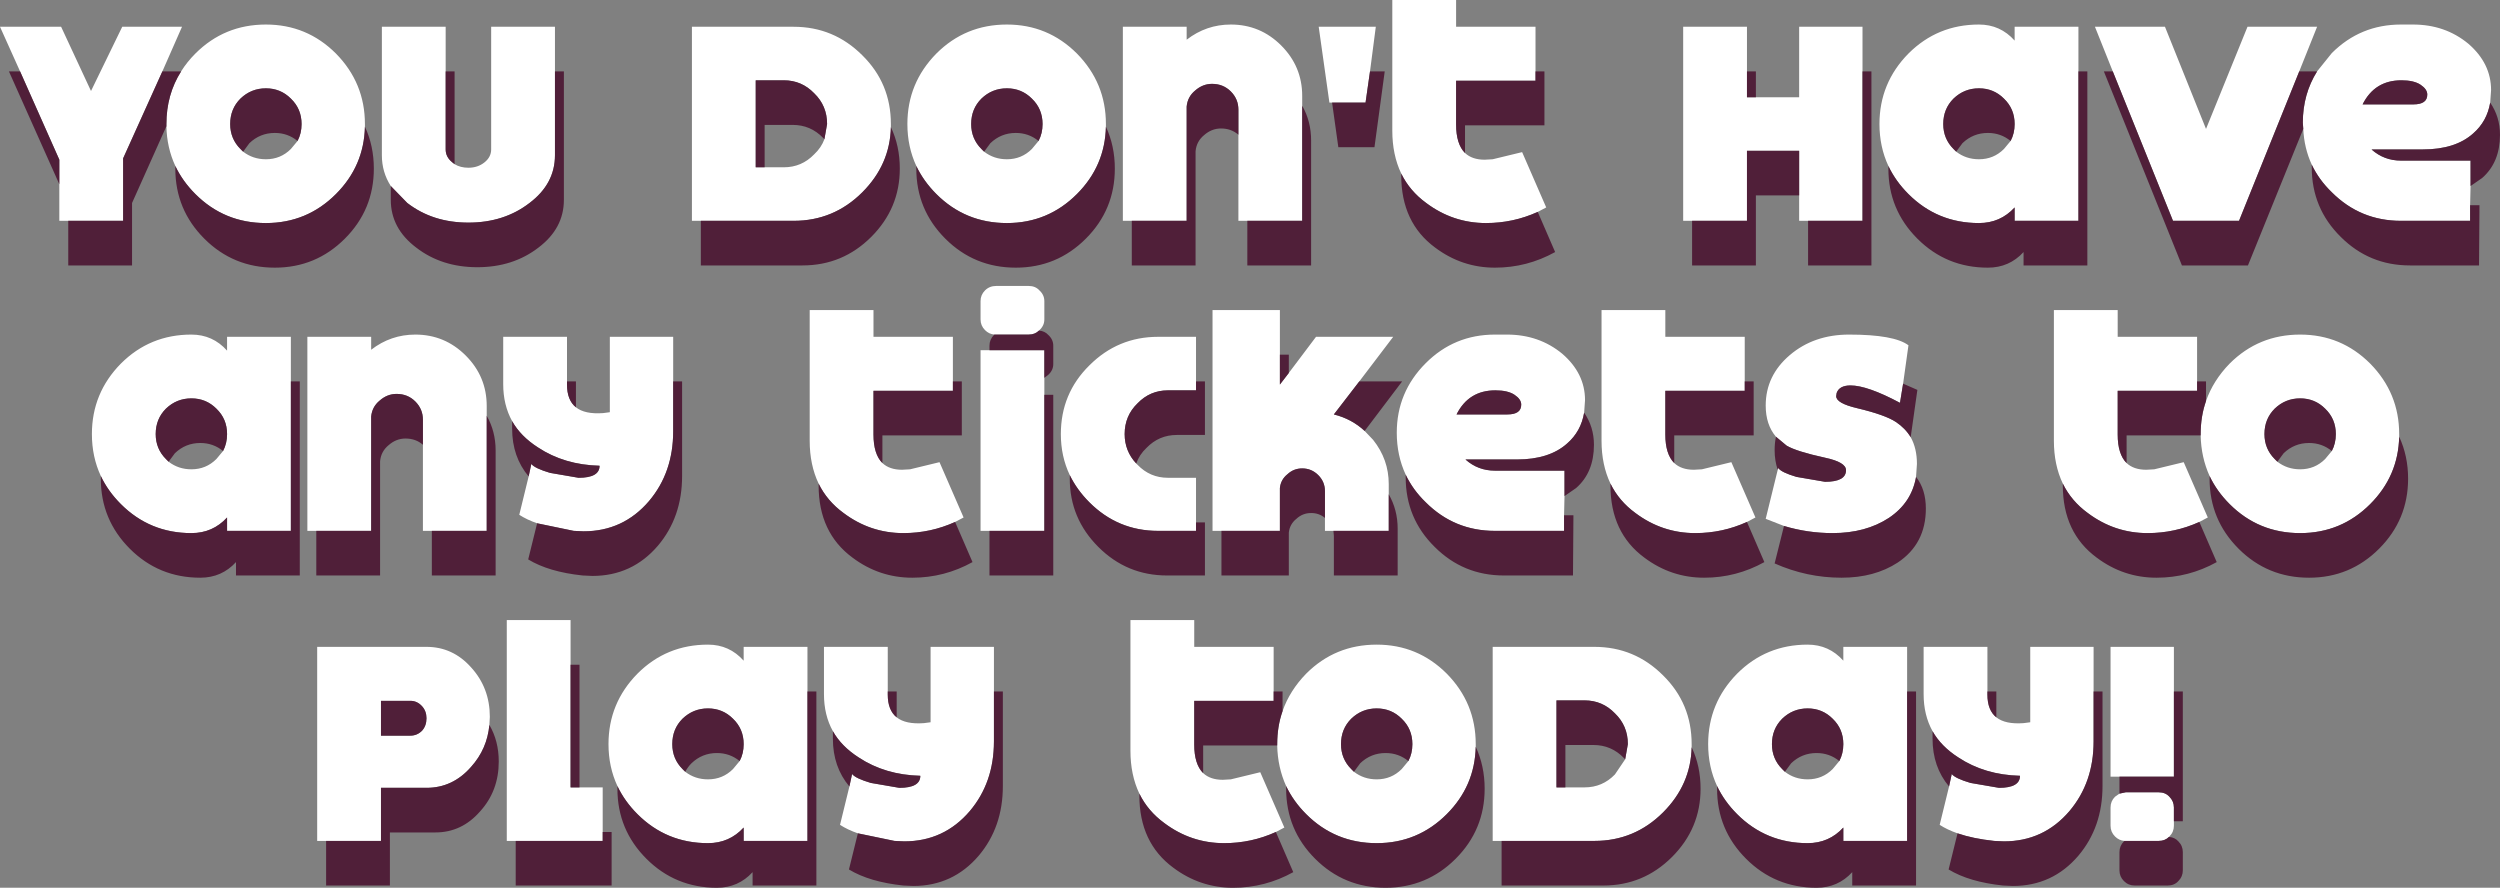 <?xml version="1.0" encoding="UTF-8" standalone="no"?>
<svg xmlns:ffdec="https://www.free-decompiler.com/flash" xmlns:xlink="http://www.w3.org/1999/xlink" ffdec:objectType="shape" height="99.5px" width="280.2px" xmlns="http://www.w3.org/2000/svg">
  <rect width="100%" height="100%" fill="#808080" stroke="none"/>
  <g transform="matrix(1.0, 0.0, 0.0, 1.0, 13.55, -68.25)">
    <path d="M246.15 76.25 L247.8 74.2 Q251.0 71.0 255.55 71.0 L256.9 71.0 Q260.5 71.0 263.1 73.15 265.65 75.35 265.65 78.35 L265.55 79.75 Q265.2 81.85 263.65 83.2 261.65 85.0 258.0 85.0 L252.25 85.0 Q253.65 86.25 255.55 86.25 L263.35 86.25 263.35 89.1 263.3 91.25 263.3 93.0 255.55 93.0 Q251.0 93.0 247.8 89.8 246.35 88.4 245.55 86.7 244.7 84.85 244.6 82.7 L244.55 82.0 Q244.55 78.8 246.15 76.25 M223.25 76.25 L221.25 71.25 229.1 71.25 233.7 82.7 238.35 71.25 246.15 71.25 244.15 76.25 237.4 93.0 230.0 93.0 223.25 76.25 M257.75 77.75 Q257.0 77.25 255.6 77.25 252.6 77.25 251.25 79.95 L256.95 79.95 Q258.5 79.95 258.5 78.85 258.5 78.25 257.75 77.75 M183.25 79.15 L188.1 79.15 188.1 71.25 195.2 71.25 195.2 76.25 195.2 93.0 189.1 93.0 188.1 93.0 188.1 90.15 188.1 85.15 182.25 85.15 182.25 93.0 176.1 93.0 175.1 93.0 175.1 71.25 182.25 71.25 182.25 76.25 182.25 79.15 183.25 79.15 M198.1 86.85 Q197.1 84.7 197.1 82.15 197.1 77.55 200.35 74.25 203.6 71.0 208.25 71.0 210.65 71.0 212.25 72.8 L212.25 71.25 219.4 71.25 219.4 76.25 219.4 93.0 212.25 93.0 212.25 91.5 Q210.65 93.25 208.25 93.25 203.6 93.25 200.35 90.0 198.9 88.55 198.1 86.85 M211.8 84.05 Q212.25 83.2 212.25 82.15 212.25 80.45 211.05 79.3 209.9 78.15 208.25 78.15 206.6 78.15 205.4 79.3 204.25 80.45 204.25 82.15 204.25 83.8 205.4 84.95 L205.7 85.25 Q206.8 86.1 208.25 86.1 209.9 86.1 211.05 84.95 L211.8 84.05 M217.65 122.45 Q216.65 120.35 216.65 117.65 L216.65 103.0 223.8 103.0 223.8 106.0 232.7 106.0 232.7 111.0 232.7 112.05 223.8 112.05 223.8 116.95 Q223.8 119.15 224.8 120.15 225.6 120.9 227.0 120.9 L227.9 120.85 231.2 120.05 233.9 126.25 232.95 126.75 Q230.2 128.0 227.15 128.0 223.45 128.0 220.45 125.75 218.6 124.4 217.65 122.45 M233.7 113.2 Q234.5 110.9 236.35 109.0 239.6 105.75 244.25 105.75 248.85 105.75 252.1 109.0 255.35 112.3 255.35 116.9 L255.35 117.2 Q255.25 121.6 252.1 124.75 248.85 128.0 244.25 128.0 239.6 128.0 236.35 124.75 234.9 123.3 234.1 121.6 233.15 119.5 233.1 117.05 L233.1 116.9 Q233.1 114.9 233.7 113.2 M247.8 118.8 Q248.25 117.95 248.25 116.9 248.25 115.2 247.05 114.05 245.9 112.9 244.25 112.9 242.6 112.9 241.4 114.05 240.25 115.2 240.25 116.9 240.25 118.55 241.4 119.7 L241.7 120.0 Q242.8 120.85 244.25 120.85 245.9 120.85 247.05 119.7 L247.8 118.8 M209.2 145.75 L209.2 146.1 Q209.2 147.85 210.2 148.65 211.2 149.45 213.25 149.3 L214.0 149.2 214.0 140.75 221.1 140.75 221.1 145.75 221.1 151.35 Q221.1 155.95 218.4 159.15 215.5 162.55 211.05 162.55 L209.95 162.5 Q207.6 162.25 205.85 161.65 204.7 161.25 203.85 160.7 L204.9 156.4 205.2 155.0 Q205.6 155.5 207.3 156.0 L210.5 156.55 Q212.85 156.55 212.85 155.2 208.9 155.1 205.95 153.15 204.0 151.9 203.05 150.2 202.05 148.4 202.05 146.05 L202.05 140.75 209.2 140.75 209.2 145.75 M230.1 160.3 L230.1 160.8 Q230.1 161.5 229.6 162.0 L229.55 162.05 Q229.1 162.5 228.4 162.5 L224.7 162.5 224.55 162.5 Q223.95 162.45 223.5 162.0 223.0 161.5 223.0 160.8 L223.0 158.75 Q223.0 158.05 223.5 157.55 L224.0 157.2 224.7 157.05 228.4 157.05 Q229.15 157.05 229.6 157.55 230.1 158.05 230.1 158.75 L230.1 160.3 M224.0 155.3 L223.0 155.3 223.0 140.75 230.1 140.75 230.1 145.75 230.1 155.3 224.0 155.3 M185.5 117.2 Q184.35 115.85 184.35 113.7 184.35 110.35 187.05 108.05 189.75 105.75 193.7 105.75 198.75 105.75 200.35 106.95 L199.75 111.25 199.4 113.4 Q195.75 111.45 193.85 111.45 192.6 111.45 192.3 112.3 L192.25 112.65 Q192.25 113.45 194.6 114.0 197.75 114.75 198.95 115.55 200.0 116.25 200.6 117.25 201.3 118.5 201.3 120.25 L201.2 121.7 Q200.7 124.6 198.15 126.3 195.55 128.0 191.85 128.0 189.05 128.0 186.4 127.2 L184.35 126.4 185.7 120.9 185.75 120.7 Q186.1 121.2 187.8 121.7 L191.0 122.25 Q193.35 122.25 193.35 120.95 193.35 120.05 191.0 119.55 187.8 118.85 186.7 118.2 L185.5 117.2 M174.1 120.15 Q174.9 120.9 176.3 120.9 L177.2 120.85 180.5 120.05 183.2 126.25 182.25 126.75 Q179.5 128.0 176.45 128.0 172.75 128.0 169.75 125.75 167.9 124.4 166.95 122.45 165.95 120.35 165.95 117.65 L165.95 103.0 173.1 103.0 173.1 106.0 182.0 106.0 182.0 111.0 182.0 112.05 173.1 112.05 173.1 116.95 Q173.1 119.15 174.1 120.15 M144.0 121.45 Q143.0 119.3 143.0 116.75 143.0 112.2 146.25 108.95 149.45 105.75 154.0 105.75 L155.35 105.75 Q158.95 105.75 161.55 107.9 164.1 110.1 164.1 113.1 L164.0 114.5 Q163.65 116.6 162.1 117.95 160.1 119.75 156.45 119.75 L150.7 119.75 Q152.1 121.0 154.0 121.0 L161.8 121.0 161.8 123.85 161.75 126.0 161.75 127.75 154.0 127.75 Q149.45 127.75 146.25 124.55 144.8 123.15 144.0 121.45 M154.75 162.5 L153.75 162.5 153.75 140.75 165.15 140.75 Q169.65 140.75 172.85 143.95 176.05 147.1 176.05 151.65 L176.05 152.0 Q175.95 156.2 172.85 159.3 169.65 162.5 165.15 162.5 L154.75 162.5 M168.6 153.35 L168.9 151.65 Q168.9 149.6 167.45 148.2 166.05 146.75 164.05 146.75 L160.9 146.75 160.9 156.5 161.9 156.5 164.05 156.5 Q166.05 156.5 167.45 155.05 L168.6 153.35 M178.9 156.35 Q177.9 154.2 177.9 151.65 177.9 147.05 181.15 143.75 184.4 140.5 189.05 140.5 191.45 140.5 193.05 142.3 L193.05 140.75 200.2 140.75 200.2 145.75 200.2 162.5 193.05 162.5 193.05 161.0 Q191.45 162.75 189.05 162.75 184.4 162.75 181.15 159.5 179.7 158.05 178.9 156.35 M192.6 153.55 Q193.05 152.7 193.05 151.65 193.05 149.95 191.85 148.8 190.7 147.65 189.05 147.65 187.4 147.65 186.2 148.8 185.05 149.95 185.05 151.65 185.05 153.3 186.2 154.45 L186.5 154.75 Q187.6 155.6 189.05 155.6 190.7 155.6 191.85 154.45 L192.6 153.55 M113.3 93.0 L112.3 93.0 112.3 71.25 119.45 71.25 119.45 72.7 Q121.65 71.0 124.4 71.0 127.7 71.0 130.05 73.35 132.4 75.7 132.4 79.0 L132.4 80.1 132.4 93.0 126.25 93.0 125.25 93.0 125.25 83.35 125.25 80.55 Q125.25 79.35 124.4 78.5 123.55 77.65 122.3 77.65 121.25 77.65 120.4 78.4 119.55 79.1 119.45 80.2 L119.45 93.0 113.3 93.0 M102.85 84.05 Q103.3 83.2 103.3 82.15 103.3 80.45 102.1 79.3 100.95 78.15 99.3 78.15 97.65 78.15 96.45 79.3 95.3 80.45 95.3 82.15 95.3 83.8 96.45 84.95 L96.75 85.25 Q97.85 86.1 99.3 86.1 100.95 86.1 102.1 84.95 L102.85 84.05 M65.0 93.0 L64.0 93.0 64.0 71.25 75.4 71.25 Q79.9 71.25 83.1 74.45 86.3 77.6 86.3 82.15 L86.3 82.5 Q86.2 86.7 83.1 89.8 79.9 93.0 75.4 93.0 L65.0 93.0 M89.15 86.85 Q88.15 84.7 88.15 82.15 88.15 77.55 91.4 74.25 94.65 71.0 99.3 71.0 103.9 71.0 107.15 74.25 110.4 77.55 110.4 82.15 L110.4 82.45 Q110.3 86.85 107.15 90.0 103.9 93.25 99.3 93.25 94.65 93.25 91.4 90.0 89.95 88.55 89.15 86.85 M143.5 87.7 Q142.5 85.6 142.5 82.9 L142.5 68.25 149.65 68.25 149.65 71.25 158.55 71.25 158.55 76.25 158.55 77.3 149.65 77.3 149.65 82.2 Q149.65 84.4 150.65 85.4 151.45 86.15 152.85 86.15 L153.75 86.1 157.05 85.3 159.75 91.5 158.8 92.0 Q156.05 93.25 153.0 93.25 149.3 93.25 146.3 91.0 144.45 89.65 143.5 87.7 M135.75 79.75 L135.45 79.75 134.25 71.25 140.65 71.25 140.0 76.25 139.5 79.75 135.75 79.75 M30.25 89.1 Q29.25 87.55 29.25 85.65 L29.25 71.25 36.4 71.25 36.4 76.25 36.4 85.0 Q36.4 85.85 37.15 86.45 L37.4 86.65 Q38.05 87.05 38.95 87.05 40.0 87.05 40.75 86.45 41.5 85.85 41.5 85.0 L41.5 71.25 48.65 71.25 48.65 76.25 48.65 85.65 Q48.65 88.85 45.8 91.0 42.95 93.2 38.95 93.2 34.95 93.2 32.1 91.0 L30.25 89.1 M-11.3 76.25 L-13.55 71.25 -6.7 71.25 -3.35 78.45 0.15 71.25 6.85 71.25 4.65 76.25 0.25 86.0 0.25 93.0 -5.9 93.0 -6.9 93.0 -6.9 88.9 -6.9 86.15 -11.3 76.25 M6.75 76.25 Q7.4 75.2 8.35 74.25 11.6 71.0 16.25 71.0 20.85 71.0 24.1 74.25 27.35 77.55 27.35 82.15 L27.35 82.45 Q27.25 86.85 24.1 90.0 20.85 93.25 16.25 93.25 11.6 93.25 8.35 90.0 6.9 88.55 6.1 86.85 5.15 84.8 5.1 82.4 L5.1 82.15 Q5.1 78.85 6.75 76.25 M19.8 84.05 Q20.25 83.2 20.25 82.15 20.25 80.45 19.05 79.3 17.9 78.15 16.25 78.15 14.6 78.15 13.4 79.3 12.25 80.45 12.25 82.15 12.25 83.8 13.4 84.95 L13.7 85.25 Q14.8 86.1 16.25 86.1 17.9 86.1 19.05 84.95 L19.8 84.05 M72.15 87.0 L74.3 87.0 Q76.3 87.0 77.7 85.55 78.5 84.8 78.85 83.85 L79.15 82.15 Q79.15 80.1 77.7 78.7 76.3 77.25 74.3 77.25 L71.15 77.25 71.15 87.0 72.15 87.0 M51.0 113.9 Q52.0 114.7 54.05 114.55 L54.8 114.45 54.8 106.0 61.9 106.0 61.9 111.0 61.9 116.6 Q61.9 121.2 59.2 124.4 56.3 127.8 51.85 127.8 L50.75 127.75 46.65 126.9 Q45.5 126.5 44.65 125.95 L45.7 121.65 46.0 120.25 Q46.4 120.75 48.1 121.25 L51.3 121.8 Q53.65 121.8 53.65 120.45 49.7 120.35 46.75 118.4 44.8 117.15 43.85 115.45 42.85 113.65 42.85 111.3 L42.85 106.0 50.0 106.0 50.0 111.0 50.0 111.35 Q50.0 113.1 51.0 113.9 M78.2 122.45 Q77.2 120.35 77.2 117.65 L77.2 103.0 84.35 103.0 84.35 106.0 93.25 106.0 93.25 111.0 93.25 112.05 84.35 112.05 84.35 116.95 Q84.35 119.15 85.35 120.15 86.15 120.9 87.55 120.9 L88.45 120.85 91.75 120.05 94.45 126.25 93.5 126.75 Q90.75 128.0 87.7 128.0 84.0 128.0 81.0 125.75 79.15 124.4 78.2 122.45 M34.85 127.75 L33.85 127.75 33.85 118.1 33.85 115.3 Q33.85 114.1 33.0 113.25 32.15 112.4 30.9 112.4 29.85 112.4 29.0 113.15 28.15 113.85 28.05 114.95 L28.05 127.75 21.9 127.75 20.9 127.75 20.9 106.0 28.05 106.0 28.05 107.45 Q30.25 105.75 33.0 105.75 36.3 105.75 38.65 108.1 41.0 110.45 41.0 113.75 L41.0 114.85 41.0 127.75 34.85 127.75 M44.25 162.5 L43.25 162.5 43.25 137.75 50.4 137.75 50.4 142.75 50.4 156.5 51.4 156.5 54.0 156.5 54.0 161.5 54.0 162.5 44.25 162.5 M79.8 150.2 Q78.8 148.4 78.8 146.05 L78.8 140.75 85.95 140.75 85.95 145.75 85.95 146.1 Q85.95 147.85 86.95 148.65 87.95 149.45 90.0 149.3 L90.75 149.2 90.75 140.75 97.85 140.75 97.85 145.75 97.85 151.35 Q97.85 155.95 95.15 159.15 92.25 162.55 87.8 162.55 L86.7 162.5 82.6 161.65 Q81.45 161.25 80.6 160.7 L81.65 156.4 81.95 155.0 Q82.35 155.5 84.05 156.0 L87.25 156.55 Q89.6 156.55 89.6 155.2 85.65 155.1 82.7 153.15 80.75 151.9 79.8 150.2 M55.65 156.35 Q54.65 154.2 54.65 151.65 54.65 147.05 57.9 143.75 61.15 140.5 65.8 140.5 68.2 140.5 69.8 142.3 L69.8 140.75 76.95 140.75 76.95 145.75 76.95 162.5 69.8 162.5 69.8 161.0 Q68.2 162.75 65.8 162.75 61.15 162.75 57.9 159.5 56.45 158.05 55.65 156.35 M-2.25 121.6 Q-3.25 119.45 -3.25 116.9 -3.25 112.3 0.0 109.0 3.25 105.75 7.9 105.75 10.3 105.75 11.9 107.55 L11.9 106.0 19.05 106.0 19.05 111.0 19.05 127.75 11.9 127.75 11.9 126.25 Q10.3 128.0 7.9 128.0 3.25 128.0 0.0 124.75 -1.45 123.3 -2.25 121.6 M5.35 120.0 Q6.45 120.85 7.9 120.85 9.55 120.85 10.7 119.7 L11.45 118.8 Q11.9 117.95 11.9 116.9 11.9 115.2 10.7 114.05 9.55 112.9 7.9 112.9 6.25 112.9 5.05 114.05 3.9 115.2 3.9 116.9 3.9 118.55 5.05 119.7 L5.35 120.0 M32.45 146.8 L29.15 146.8 29.15 150.7 32.45 150.7 Q33.2 150.7 33.75 150.15 34.25 149.6 34.25 148.75 34.25 147.95 33.75 147.4 33.2 146.8 32.45 146.8 M23.0 162.5 L22.0 162.5 22.0 140.75 34.25 140.75 Q37.2 140.75 39.25 143.05 41.35 145.35 41.35 148.6 L41.3 149.5 Q41.05 152.2 39.25 154.2 37.2 156.55 34.25 156.55 L29.15 156.55 29.15 162.5 23.0 162.5 M63.25 154.75 Q64.35 155.6 65.8 155.6 67.45 155.6 68.6 154.45 L69.35 153.55 Q69.8 152.7 69.8 151.65 69.8 149.95 68.6 148.8 67.45 147.65 65.8 147.65 64.15 147.65 62.95 148.8 61.8 149.95 61.8 151.65 61.8 153.3 62.95 154.45 L63.25 154.75 M139.4 116.55 L140.35 117.55 Q142.1 119.75 142.1 122.5 L142.1 123.65 142.1 127.75 135.9 127.75 134.95 127.75 134.95 126.3 134.95 123.3 Q134.95 122.25 134.2 121.5 133.45 120.75 132.4 120.75 131.45 120.75 130.75 121.4 130.0 122.0 129.9 122.95 L129.9 127.75 123.35 127.75 122.35 127.75 122.35 103.0 129.9 103.0 129.9 108.0 129.9 111.35 130.9 110.05 133.95 106.0 142.6 106.0 138.8 111.0 135.95 114.7 Q137.95 115.2 139.4 116.55 M156.95 113.6 Q156.95 113.0 156.2 112.5 155.45 112.0 154.05 112.0 151.05 112.0 149.7 114.7 L155.4 114.7 Q156.95 114.7 156.95 113.6 M113.8 120.2 L113.95 120.35 Q115.35 121.8 117.35 121.8 L120.5 121.8 120.5 126.8 120.5 127.75 116.25 127.75 Q111.75 127.75 108.55 124.55 107.15 123.15 106.35 121.5 105.35 119.4 105.35 116.9 105.35 112.35 108.55 109.2 111.75 106.0 116.25 106.0 L120.5 106.0 120.5 111.0 120.5 112.0 117.35 112.0 Q115.35 112.0 113.95 113.45 112.5 114.85 112.5 116.9 112.5 118.8 113.8 120.2 M129.2 145.75 L129.2 146.8 120.3 146.8 120.3 151.7 Q120.3 153.9 121.3 154.9 122.1 155.65 123.5 155.65 L124.4 155.6 127.7 154.8 130.4 161.0 129.45 161.5 Q126.7 162.75 123.65 162.75 119.95 162.75 116.95 160.5 115.1 159.15 114.15 157.2 113.15 155.1 113.15 152.4 L113.15 137.75 120.3 137.75 120.3 140.75 129.2 140.75 129.2 145.75 M129.6 151.8 L129.6 151.65 Q129.6 149.65 130.2 147.95 131.0 145.65 132.85 143.75 136.1 140.5 140.75 140.5 145.35 140.5 148.6 143.75 151.85 147.05 151.85 151.65 L151.85 151.95 Q151.75 156.35 148.6 159.5 145.35 162.75 140.75 162.75 136.1 162.75 132.85 159.5 131.4 158.05 130.6 156.35 129.65 154.25 129.6 151.8 M97.9 105.75 Q97.3 105.7 96.85 105.25 96.35 104.75 96.35 104.05 L96.35 102.0 Q96.35 101.3 96.85 100.8 97.35 100.3 98.1 100.3 L101.75 100.3 Q102.5 100.3 102.95 100.8 103.5 101.3 103.5 102.0 L103.5 104.05 Q103.5 104.75 102.95 105.25 L102.9 105.3 Q102.45 105.75 101.75 105.75 L98.1 105.75 97.9 105.75 M103.5 110.6 L103.5 112.5 103.5 127.75 97.35 127.75 96.35 127.75 96.35 107.5 97.35 107.5 103.5 107.5 103.5 110.6 M144.3 153.55 Q144.75 152.7 144.75 151.65 144.75 149.95 143.55 148.8 142.4 147.65 140.75 147.65 139.1 147.65 137.9 148.8 136.75 149.95 136.75 151.65 136.75 153.3 137.9 154.45 L138.2 154.75 Q139.3 155.6 140.75 155.6 142.4 155.6 143.55 154.45 L144.3 153.55" fill="#ffffff" fill-rule="evenodd" stroke="none"/>
    <path d="M265.55 79.75 Q266.65 81.35 266.65 83.35 266.65 86.45 264.65 88.2 L263.35 89.1 263.35 86.25 255.55 86.25 Q253.65 86.25 252.25 85.0 L258.0 85.0 Q261.65 85.0 263.65 83.2 265.2 81.85 265.55 79.75 M263.3 91.25 L264.35 91.25 264.3 98.0 256.55 98.0 Q252.0 98.0 248.8 94.8 245.55 91.6 245.55 87.0 L245.55 86.7 Q246.35 88.4 247.8 89.8 251.0 93.0 255.55 93.0 L263.3 93.0 263.3 91.25 M244.6 82.7 L238.4 98.0 231.0 98.0 222.25 76.25 223.25 76.25 230.0 93.0 237.4 93.0 244.15 76.25 246.15 76.25 Q244.55 78.8 244.55 82.0 L244.6 82.7 M257.75 77.75 Q258.5 78.25 258.5 78.85 258.5 79.95 256.95 79.95 L251.25 79.95 Q252.6 77.25 255.6 77.25 257.0 77.25 257.75 77.75 M195.2 76.25 L196.2 76.25 196.2 98.0 189.1 98.0 189.1 93.0 195.2 93.0 195.2 76.25 M188.1 90.15 L183.25 90.15 183.25 98.0 176.1 98.0 176.1 93.0 182.25 93.0 182.25 85.15 188.1 85.15 188.1 90.15 M182.25 76.25 L183.25 76.25 183.25 79.15 182.25 79.15 182.25 76.25 M219.4 76.25 L220.4 76.25 220.4 98.0 213.25 98.0 213.25 96.5 Q211.65 98.25 209.25 98.25 204.6 98.25 201.35 95.0 198.1 91.75 198.1 87.15 L198.1 86.85 Q198.9 88.55 200.35 90.0 203.6 93.25 208.25 93.25 210.65 93.25 212.25 91.5 L212.25 93.0 219.4 93.0 219.4 76.25 M205.7 85.25 L205.4 84.95 Q204.25 83.8 204.25 82.15 204.25 80.45 205.4 79.3 206.6 78.15 208.25 78.15 209.9 78.15 211.05 79.3 212.25 80.45 212.25 82.15 212.25 83.2 211.8 84.05 210.7 83.15 209.25 83.15 207.6 83.15 206.4 84.3 L205.7 85.25 M232.7 111.0 L233.7 111.0 233.7 113.2 Q233.1 114.9 233.1 116.9 L233.1 117.05 224.8 117.05 224.8 120.15 Q223.8 119.15 223.8 116.95 L223.8 112.05 232.7 112.05 232.7 111.0 M255.35 117.2 Q256.35 119.35 256.35 121.9 256.35 126.5 253.1 129.75 249.85 133.0 245.25 133.0 240.6 133.0 237.35 129.75 234.1 126.5 234.1 121.9 L234.1 121.6 Q234.9 123.3 236.35 124.75 239.6 128.0 244.25 128.0 248.85 128.0 252.1 124.75 255.25 121.6 255.35 117.2 M232.95 126.75 L234.9 131.25 Q231.75 133.0 228.15 133.0 224.45 133.0 221.45 130.75 217.65 127.95 217.65 122.65 L217.65 122.45 Q218.6 124.4 220.45 125.75 223.45 128.0 227.15 128.0 230.2 128.0 232.95 126.75 M247.8 118.8 Q246.7 117.9 245.25 117.9 243.6 117.9 242.4 119.05 L241.7 120.0 241.4 119.7 Q240.25 118.55 240.25 116.9 240.25 115.2 241.4 114.05 242.6 112.9 244.25 112.9 245.9 112.9 247.05 114.05 248.25 115.2 248.25 116.9 248.25 117.95 247.8 118.8 M210.2 148.65 Q209.2 147.85 209.2 146.1 L209.2 145.75 210.2 145.75 210.2 148.65 M203.05 150.2 Q204.0 151.9 205.95 153.15 208.9 155.1 212.85 155.2 212.85 156.55 210.5 156.55 L207.3 156.0 Q205.6 155.5 205.2 155.0 L204.9 156.4 Q203.05 154.2 203.05 151.05 L203.05 150.2 M205.85 161.65 Q207.6 162.25 209.95 162.5 L211.05 162.55 Q215.5 162.55 218.4 159.15 221.1 155.95 221.1 151.35 L221.1 145.75 222.1 145.75 222.1 156.35 Q222.1 160.95 219.4 164.15 216.5 167.55 212.05 167.55 L210.95 167.5 Q207.15 167.1 204.85 165.7 L205.85 161.65 M230.1 145.75 L231.1 145.75 231.1 160.3 230.1 160.3 230.1 158.75 Q230.1 158.05 229.6 157.55 229.15 157.05 228.4 157.05 L224.7 157.05 224.0 157.2 224.0 155.3 230.1 155.3 230.1 145.75 M229.55 162.05 Q230.2 162.1 230.6 162.55 231.1 163.05 231.1 163.75 L231.1 165.8 Q231.1 166.5 230.6 167.0 230.15 167.5 229.4 167.5 L225.7 167.5 Q225.0 167.5 224.5 167.0 224.0 166.5 224.0 165.8 L224.0 163.75 Q224.0 163.05 224.5 162.55 L224.55 162.5 224.7 162.5 228.4 162.5 Q229.1 162.5 229.55 162.05 M199.75 111.25 L201.35 111.95 200.6 117.25 Q200.0 116.25 198.95 115.55 197.75 114.75 194.6 114.0 192.25 113.45 192.25 112.65 L192.3 112.3 Q192.6 111.45 193.85 111.45 195.75 111.45 199.4 113.4 L199.75 111.25 M201.2 121.7 Q202.3 123.1 202.3 125.25 202.3 129.2 199.15 131.3 196.55 133.0 192.85 133.0 188.95 133.0 185.35 131.4 L186.4 127.2 Q189.05 128.0 191.85 128.0 195.55 128.0 198.15 126.3 200.7 124.6 201.2 121.7 M185.7 120.9 Q185.35 119.9 185.35 118.7 185.35 117.9 185.5 117.2 L186.7 118.2 Q187.8 118.85 191.0 119.55 193.35 120.05 193.35 120.95 193.35 122.25 191.0 122.25 L187.8 121.7 Q186.1 121.2 185.75 120.7 L185.7 120.9 M182.0 111.0 L183.0 111.0 183.0 117.05 174.1 117.05 174.1 120.15 Q173.1 119.15 173.1 116.95 L173.1 112.05 182.0 112.05 182.0 111.0 M182.25 126.75 L184.2 131.25 Q181.05 133.0 177.45 133.0 173.75 133.0 170.75 130.75 166.95 127.95 166.95 122.65 L166.95 122.45 Q167.9 124.4 169.75 125.75 172.75 128.0 176.45 128.0 179.5 128.0 182.25 126.75 M164.0 114.5 Q165.1 116.1 165.1 118.1 165.1 121.2 163.1 122.95 L161.8 123.85 161.8 121.0 154.0 121.0 Q152.1 121.0 150.7 119.75 L156.45 119.75 Q160.1 119.75 162.1 117.95 163.65 116.6 164.0 114.5 M161.75 126.0 L162.8 126.0 162.75 132.75 155.0 132.75 Q150.45 132.75 147.25 129.55 144.0 126.35 144.0 121.75 L144.0 121.45 Q144.8 123.15 146.25 124.55 149.45 127.75 154.0 127.75 L161.75 127.75 161.75 126.0 M176.05 152.0 Q177.05 154.1 177.05 156.65 177.05 161.1 173.85 164.3 170.65 167.5 166.15 167.5 L154.75 167.5 154.75 162.5 165.15 162.5 Q169.65 162.5 172.85 159.3 175.95 156.2 176.05 152.0 M161.9 156.5 L160.9 156.5 160.9 146.75 164.05 146.75 Q166.05 146.75 167.45 148.2 168.9 149.6 168.9 151.65 L168.6 153.35 168.45 153.2 Q167.05 151.75 165.05 151.75 L161.9 151.75 161.9 156.5 M200.2 145.75 L201.2 145.75 201.2 167.5 194.05 167.5 194.05 166.0 Q192.45 167.75 190.05 167.75 185.4 167.75 182.15 164.5 178.9 161.25 178.9 156.65 L178.9 156.35 Q179.7 158.05 181.15 159.5 184.4 162.75 189.05 162.75 191.45 162.75 193.05 161.0 L193.05 162.5 200.2 162.5 200.2 145.75 M186.5 154.75 L186.2 154.45 Q185.05 153.3 185.05 151.65 185.05 149.95 186.2 148.8 187.4 147.65 189.05 147.65 190.7 147.65 191.85 148.8 193.05 149.95 193.05 151.65 193.05 152.7 192.6 153.55 191.5 152.65 190.05 152.65 188.4 152.65 187.2 153.8 L186.5 154.75 M132.4 80.1 Q133.4 81.85 133.4 84.0 L133.4 98.0 126.25 98.0 126.25 93.0 132.4 93.0 132.4 80.1 M125.25 83.35 Q124.45 82.65 123.3 82.65 122.25 82.65 121.4 83.4 120.55 84.1 120.45 85.2 L120.45 98.0 113.3 98.0 113.3 93.0 119.45 93.0 119.45 80.2 Q119.55 79.1 120.4 78.4 121.25 77.65 122.3 77.65 123.55 77.65 124.4 78.5 125.25 79.35 125.25 80.55 L125.25 83.35 M96.75 85.25 L96.45 84.95 Q95.3 83.8 95.3 82.15 95.3 80.45 96.45 79.3 97.65 78.15 99.3 78.15 100.95 78.15 102.1 79.3 103.3 80.45 103.3 82.15 103.3 83.2 102.85 84.05 101.75 83.15 100.3 83.15 98.65 83.15 97.45 84.3 L96.75 85.25 M86.3 82.5 Q87.3 84.6 87.3 87.15 87.3 91.6 84.1 94.8 80.9 98.0 76.4 98.0 L65.0 98.0 65.0 93.0 75.4 93.0 Q79.9 93.0 83.1 89.8 86.2 86.7 86.3 82.5 M110.4 82.45 Q111.4 84.6 111.4 87.15 111.4 91.75 108.15 95.0 104.9 98.25 100.3 98.25 95.65 98.25 92.4 95.0 89.15 91.75 89.15 87.15 L89.15 86.85 Q89.95 88.55 91.4 90.0 94.65 93.25 99.3 93.25 103.9 93.25 107.15 90.0 110.3 86.85 110.4 82.45 M158.55 76.25 L159.55 76.25 159.55 82.3 150.65 82.3 150.65 85.4 Q149.65 84.4 149.65 82.2 L149.65 77.3 158.55 77.3 158.55 76.25 M158.8 92.0 L160.75 96.5 Q157.6 98.25 154.0 98.25 150.3 98.25 147.3 96.0 143.5 93.2 143.5 87.9 L143.5 87.7 Q144.45 89.65 146.3 91.0 149.3 93.25 153.0 93.25 156.05 93.25 158.8 92.0 M140.0 76.25 L141.65 76.25 140.5 84.75 136.45 84.75 135.75 79.75 139.5 79.75 140.0 76.25 M36.4 76.25 L37.4 76.25 37.4 86.65 37.15 86.45 Q36.4 85.85 36.4 85.0 L36.4 76.25 M48.65 76.25 L49.65 76.25 49.65 90.65 Q49.65 93.85 46.8 96.0 43.95 98.2 39.95 98.2 35.95 98.2 33.1 96.0 30.25 93.85 30.25 90.65 L30.25 89.1 32.1 91.0 Q34.95 93.2 38.95 93.2 42.95 93.2 45.8 91.0 48.65 88.85 48.65 85.65 L48.65 76.25 M4.65 76.25 L6.75 76.25 Q5.1 78.85 5.1 82.15 L5.1 82.4 1.25 91.0 1.25 98.0 -5.9 98.0 -5.9 93.0 0.25 93.0 0.25 86.0 4.65 76.25 M27.35 82.45 Q28.35 84.6 28.35 87.15 28.35 91.75 25.1 95.0 21.85 98.25 17.25 98.25 12.6 98.25 9.35 95.0 6.1 91.75 6.1 87.15 L6.1 86.85 Q6.9 88.55 8.35 90.0 11.6 93.25 16.25 93.25 20.85 93.25 24.1 90.0 27.25 86.85 27.35 82.45 M-6.9 88.9 L-12.55 76.25 -11.3 76.25 -6.9 86.15 -6.9 88.9 M13.7 85.25 L13.4 84.95 Q12.25 83.8 12.25 82.15 12.25 80.45 13.4 79.3 14.6 78.15 16.25 78.15 17.9 78.15 19.05 79.3 20.25 80.45 20.25 82.15 20.25 83.2 19.8 84.05 18.7 83.15 17.25 83.15 15.6 83.15 14.4 84.3 L13.7 85.25 M72.15 87.0 L71.15 87.0 71.15 77.25 74.3 77.25 Q76.3 77.25 77.7 78.7 79.15 80.1 79.15 82.15 L78.85 83.85 78.7 83.7 Q77.3 82.25 75.3 82.25 L72.15 82.25 72.15 87.0 M61.9 111.0 L62.9 111.0 62.9 121.6 Q62.9 126.2 60.2 129.4 57.3 132.8 52.85 132.8 L51.75 132.75 Q47.95 132.35 45.65 130.95 L46.65 126.9 50.75 127.75 51.85 127.8 Q56.3 127.8 59.2 124.4 61.9 121.2 61.9 116.6 L61.9 111.0 M45.7 121.65 Q43.85 119.45 43.85 116.3 L43.85 115.45 Q44.8 117.15 46.75 118.4 49.7 120.35 53.65 120.45 53.65 121.8 51.3 121.8 L48.1 121.25 Q46.4 120.75 46.0 120.25 L45.7 121.65 M50.0 111.0 L51.0 111.0 51.0 113.9 Q50.0 113.1 50.0 111.35 L50.0 111.0 M93.25 111.0 L94.25 111.0 94.25 117.05 85.35 117.05 85.35 120.15 Q84.35 119.15 84.35 116.95 L84.35 112.05 93.25 112.05 93.25 111.0 M93.5 126.75 L95.45 131.25 Q92.3 133.0 88.7 133.0 85.0 133.0 82.0 130.75 78.2 127.95 78.2 122.65 L78.2 122.45 Q79.15 124.4 81.0 125.75 84.0 128.0 87.7 128.0 90.75 128.0 93.5 126.75 M41.0 114.85 Q42.0 116.6 42.0 118.75 L42.0 132.75 34.85 132.75 34.85 127.75 41.0 127.75 41.0 114.85 M33.85 118.1 Q33.05 117.4 31.9 117.4 30.85 117.4 30.0 118.15 29.15 118.85 29.05 119.95 L29.05 132.75 21.9 132.75 21.9 127.75 28.05 127.75 28.05 114.95 Q28.15 113.85 29.0 113.15 29.85 112.4 30.9 112.4 32.15 112.4 33.0 113.25 33.85 114.1 33.85 115.3 L33.85 118.1 M50.4 142.75 L51.4 142.75 51.4 156.5 50.4 156.5 50.4 142.75 M54.0 161.5 L55.0 161.5 55.0 167.5 44.25 167.5 44.25 162.5 54.0 162.5 54.0 161.5 M85.95 145.75 L86.95 145.75 86.95 148.65 Q85.95 147.85 85.95 146.1 L85.95 145.75 M97.85 145.75 L98.85 145.75 98.85 156.35 Q98.85 160.95 96.15 164.15 93.25 167.55 88.8 167.55 L87.7 167.5 Q83.9 167.1 81.6 165.7 L82.6 161.65 86.7 162.5 87.8 162.55 Q92.25 162.55 95.15 159.15 97.85 155.95 97.85 151.35 L97.85 145.75 M81.65 156.4 Q79.8 154.2 79.8 151.05 L79.8 150.2 Q80.75 151.9 82.7 153.15 85.65 155.1 89.6 155.2 89.6 156.55 87.25 156.55 L84.05 156.0 Q82.35 155.5 81.95 155.0 L81.65 156.4 M76.95 145.75 L77.95 145.75 77.95 167.5 70.8 167.5 70.8 166.0 Q69.2 167.75 66.8 167.75 62.15 167.75 58.9 164.5 55.65 161.25 55.65 156.65 L55.65 156.35 Q56.45 158.05 57.9 159.5 61.15 162.75 65.8 162.75 68.2 162.75 69.8 161.0 L69.8 162.5 76.95 162.5 76.95 145.75 M19.05 111.0 L20.05 111.0 20.05 132.75 12.9 132.75 12.9 131.25 Q11.3 133.0 8.9 133.0 4.25 133.0 1.0 129.75 -2.25 126.5 -2.25 121.9 L-2.25 121.6 Q-1.45 123.3 0.0 124.75 3.25 128.0 7.9 128.0 10.3 128.0 11.9 126.25 L11.9 127.75 19.05 127.75 19.05 111.0 M5.35 120.0 L5.05 119.7 Q3.9 118.55 3.9 116.9 3.9 115.2 5.05 114.05 6.25 112.9 7.9 112.9 9.55 112.9 10.7 114.05 11.9 115.2 11.9 116.9 11.9 117.95 11.45 118.8 10.35 117.9 8.9 117.9 7.25 117.9 6.05 119.05 L5.35 120.0 M32.45 146.8 Q33.2 146.8 33.75 147.4 34.25 147.95 34.25 148.75 34.25 149.6 33.75 150.15 33.2 150.7 32.45 150.7 L29.15 150.7 29.15 146.8 32.45 146.8 M41.3 149.5 Q42.35 151.3 42.35 153.6 42.35 156.9 40.25 159.2 38.2 161.55 35.25 161.55 L30.15 161.55 30.15 167.5 23.0 167.5 23.0 162.5 29.15 162.5 29.15 156.55 34.25 156.55 Q37.2 156.55 39.25 154.2 41.05 152.2 41.3 149.5 M69.35 153.55 Q68.25 152.65 66.8 152.65 65.15 152.65 63.95 153.8 63.55 154.2 63.25 154.75 L62.95 154.45 Q61.8 153.3 61.8 151.65 61.8 149.95 62.95 148.8 64.15 147.65 65.8 147.65 67.45 147.65 68.6 148.8 69.8 149.95 69.8 151.65 69.8 152.7 69.35 153.55 M142.1 123.65 Q143.1 125.4 143.1 127.5 L143.1 132.75 135.95 132.75 135.95 128.3 135.9 127.75 142.1 127.75 142.1 123.65 M134.95 126.3 Q134.3 125.75 133.4 125.75 132.45 125.75 131.75 126.4 131.0 127.0 130.9 127.95 L130.9 132.75 123.35 132.75 123.35 127.75 129.9 127.75 129.9 122.95 Q130.0 122.0 130.75 121.4 131.45 120.75 132.4 120.75 133.45 120.75 134.2 121.5 134.95 122.25 134.95 123.3 L134.95 126.3 M129.9 108.0 L130.9 108.0 130.9 110.05 129.9 111.35 129.9 108.0 M138.8 111.0 L143.6 111.0 139.4 116.55 Q137.95 115.2 135.95 114.7 L138.8 111.0 M156.95 113.6 Q156.95 114.7 155.4 114.7 L149.7 114.7 Q151.05 112.0 154.05 112.0 155.45 112.0 156.2 112.5 156.95 113.0 156.95 113.6 M120.5 111.0 L121.5 111.0 121.5 117.0 118.35 117.0 Q116.35 117.0 114.95 118.45 114.15 119.2 113.8 120.2 112.5 118.8 112.5 116.9 112.5 114.85 113.95 113.45 115.35 112.0 117.35 112.0 L120.5 112.0 120.5 111.0 M120.5 126.8 L121.5 126.8 121.5 132.75 117.25 132.75 Q112.75 132.75 109.55 129.55 106.35 126.35 106.35 121.9 L106.35 121.5 Q107.15 123.15 108.55 124.55 111.75 127.75 116.25 127.75 L120.5 127.75 120.5 126.8 M121.3 154.9 Q120.3 153.9 120.3 151.7 L120.3 146.8 129.2 146.8 129.2 145.75 130.2 145.75 130.2 147.95 Q129.6 149.65 129.6 151.65 L129.6 151.8 121.3 151.8 121.3 154.9 M114.15 157.2 Q115.1 159.15 116.95 160.5 119.95 162.75 123.65 162.75 126.7 162.75 129.45 161.5 L131.4 166.0 Q128.25 167.75 124.65 167.75 120.95 167.75 117.95 165.5 114.15 162.7 114.15 157.4 L114.15 157.2 M151.85 151.95 Q152.85 154.1 152.85 156.65 152.85 161.25 149.6 164.5 146.35 167.75 141.75 167.75 137.1 167.75 133.85 164.5 130.6 161.25 130.6 156.65 L130.6 156.35 Q131.4 158.05 132.85 159.5 136.1 162.75 140.75 162.75 145.35 162.75 148.6 159.5 151.75 156.35 151.85 151.95 M102.9 105.3 Q103.55 105.35 103.95 105.8 104.5 106.3 104.5 107.0 L104.5 109.05 Q104.5 109.75 103.95 110.25 L103.5 110.6 103.5 107.5 97.35 107.5 97.35 107.0 Q97.35 106.3 97.85 105.8 L97.9 105.75 98.1 105.75 101.75 105.75 Q102.45 105.75 102.9 105.3 M103.5 112.5 L104.5 112.5 104.5 132.75 97.35 132.75 97.35 127.75 103.5 127.75 103.5 112.5 M138.2 154.75 L137.9 154.45 Q136.75 153.3 136.75 151.65 136.75 149.95 137.9 148.8 139.1 147.65 140.75 147.65 142.4 147.65 143.55 148.8 144.75 149.95 144.75 151.65 144.75 152.7 144.3 153.55 143.2 152.65 141.75 152.65 140.1 152.65 138.9 153.8 L138.2 154.75" fill="#501f39" fill-rule="evenodd" stroke="none"/>
  </g>
</svg>
